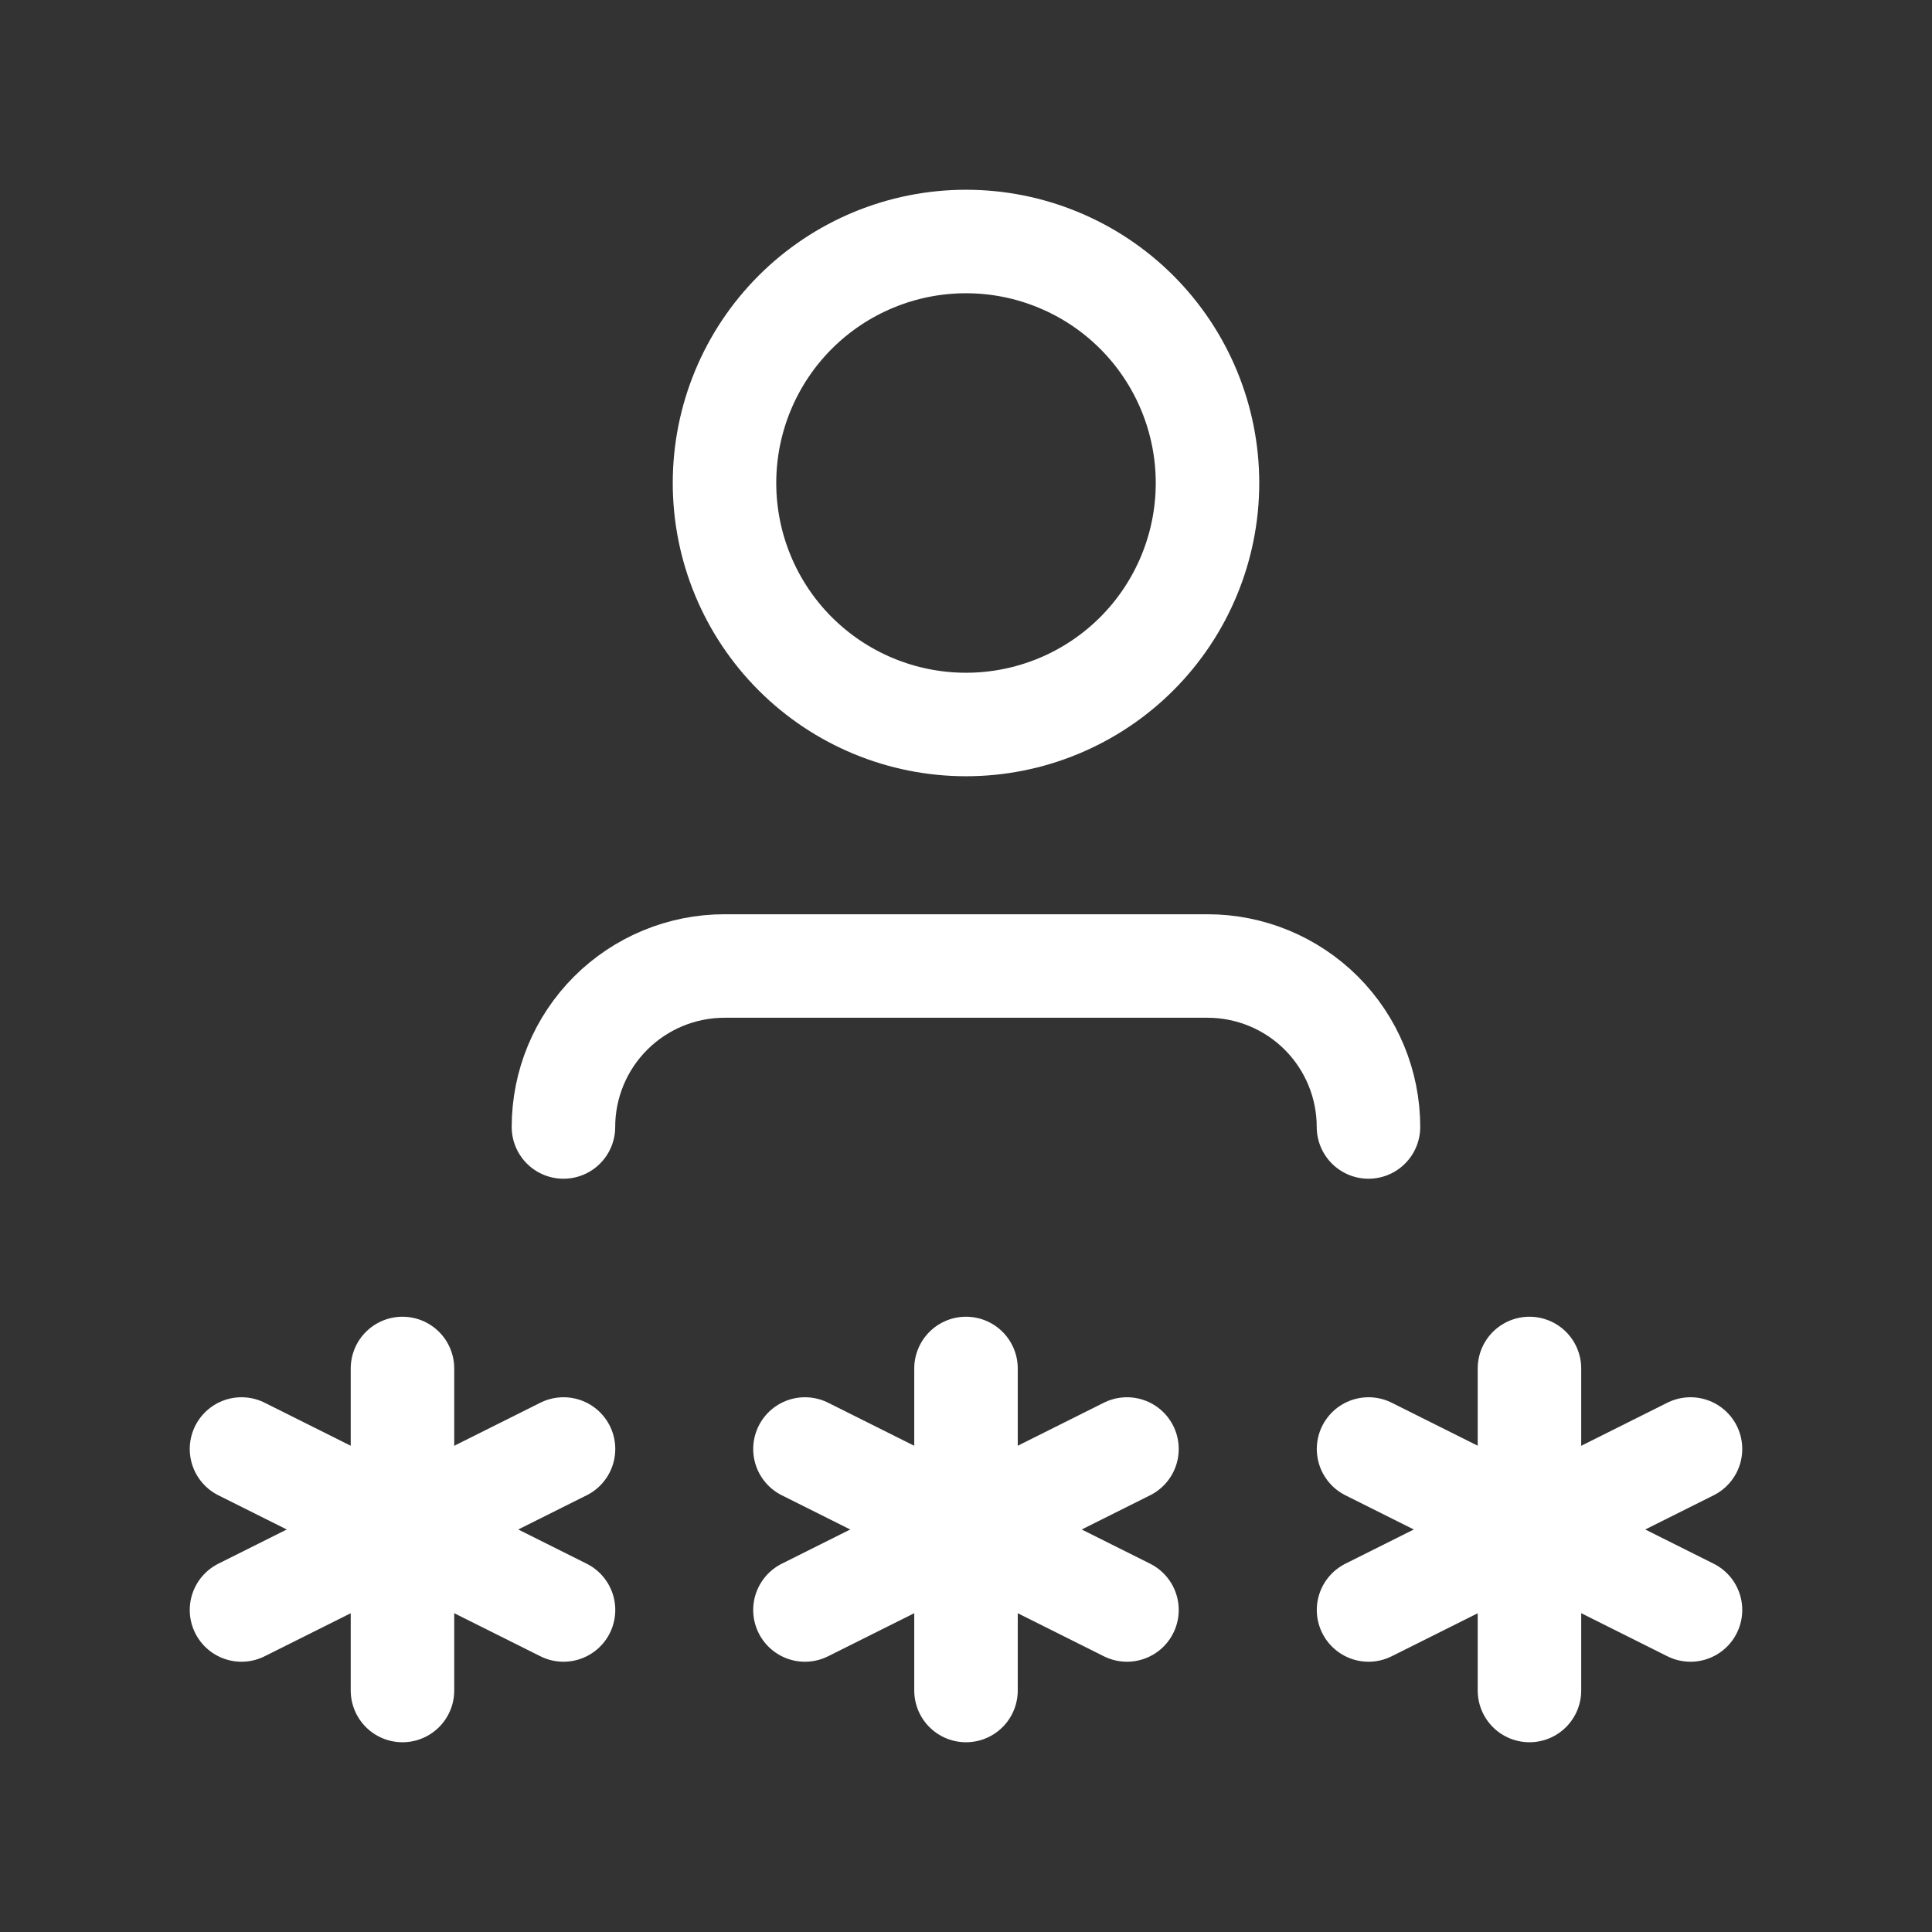<svg width="28" height="28" viewBox="0 0 28 28" fill="none" xmlns="http://www.w3.org/2000/svg">
<rect x="0" y="0" width="28" height="28" fill="#333333" stroke="none"/>
<g clip-path="url(#clip0_393_19605)">
<path d="M14 19.833V24.5" stroke="white" stroke-width="1.5" stroke-linecap="round" stroke-linejoin="round"/>
<path d="M11.666 23.333L16.333 21" stroke="white" stroke-width="1.5" stroke-linecap="round" stroke-linejoin="round"/>
<path d="M11.666 21L16.333 23.333" stroke="white" stroke-width="1.5" stroke-linecap="round" stroke-linejoin="round"/>
<path d="M5.833 19.833V24.5" stroke="white" stroke-width="1.5" stroke-linecap="round" stroke-linejoin="round"/>
<path d="M3.5 23.333L8.167 21" stroke="white" stroke-width="1.5" stroke-linecap="round" stroke-linejoin="round"/>
<path d="M3.5 21L8.167 23.333" stroke="white" stroke-width="1.5" stroke-linecap="round" stroke-linejoin="round"/>
<path d="M22.166 19.833V24.5" stroke="white" stroke-width="1.5" stroke-linecap="round" stroke-linejoin="round"/>
<path d="M19.834 23.333L24.5 21" stroke="white" stroke-width="1.5" stroke-linecap="round" stroke-linejoin="round"/>
<path d="M19.834 21L24.5 23.333" stroke="white" stroke-width="1.5" stroke-linecap="round" stroke-linejoin="round"/>
<path d="M10.5 7C10.5 7.928 10.869 8.819 11.525 9.475C12.181 10.131 13.072 10.5 14 10.5C14.928 10.5 15.819 10.131 16.475 9.475C17.131 8.819 17.5 7.928 17.5 7C17.5 6.072 17.131 5.181 16.475 4.525C15.819 3.869 14.928 3.5 14 3.5C13.072 3.5 12.181 3.869 11.525 4.525C10.869 5.181 10.5 6.072 10.5 7Z" stroke="white" stroke-width="1.5" stroke-linecap="round" stroke-linejoin="round"/>
<path d="M8.166 16.333C8.166 15.714 8.412 15.121 8.85 14.683C9.288 14.246 9.881 14 10.5 14H17.5C18.119 14 18.712 14.246 19.15 14.683C19.587 15.121 19.833 15.714 19.833 16.333" stroke="white" stroke-width="1.5" stroke-linecap="round" stroke-linejoin="round"/>
</g>
<defs>
<clipPath id="clip0_393_19605">
<rect width="28" height="28" fill="white"/>
</clipPath>
</defs>
</svg>
